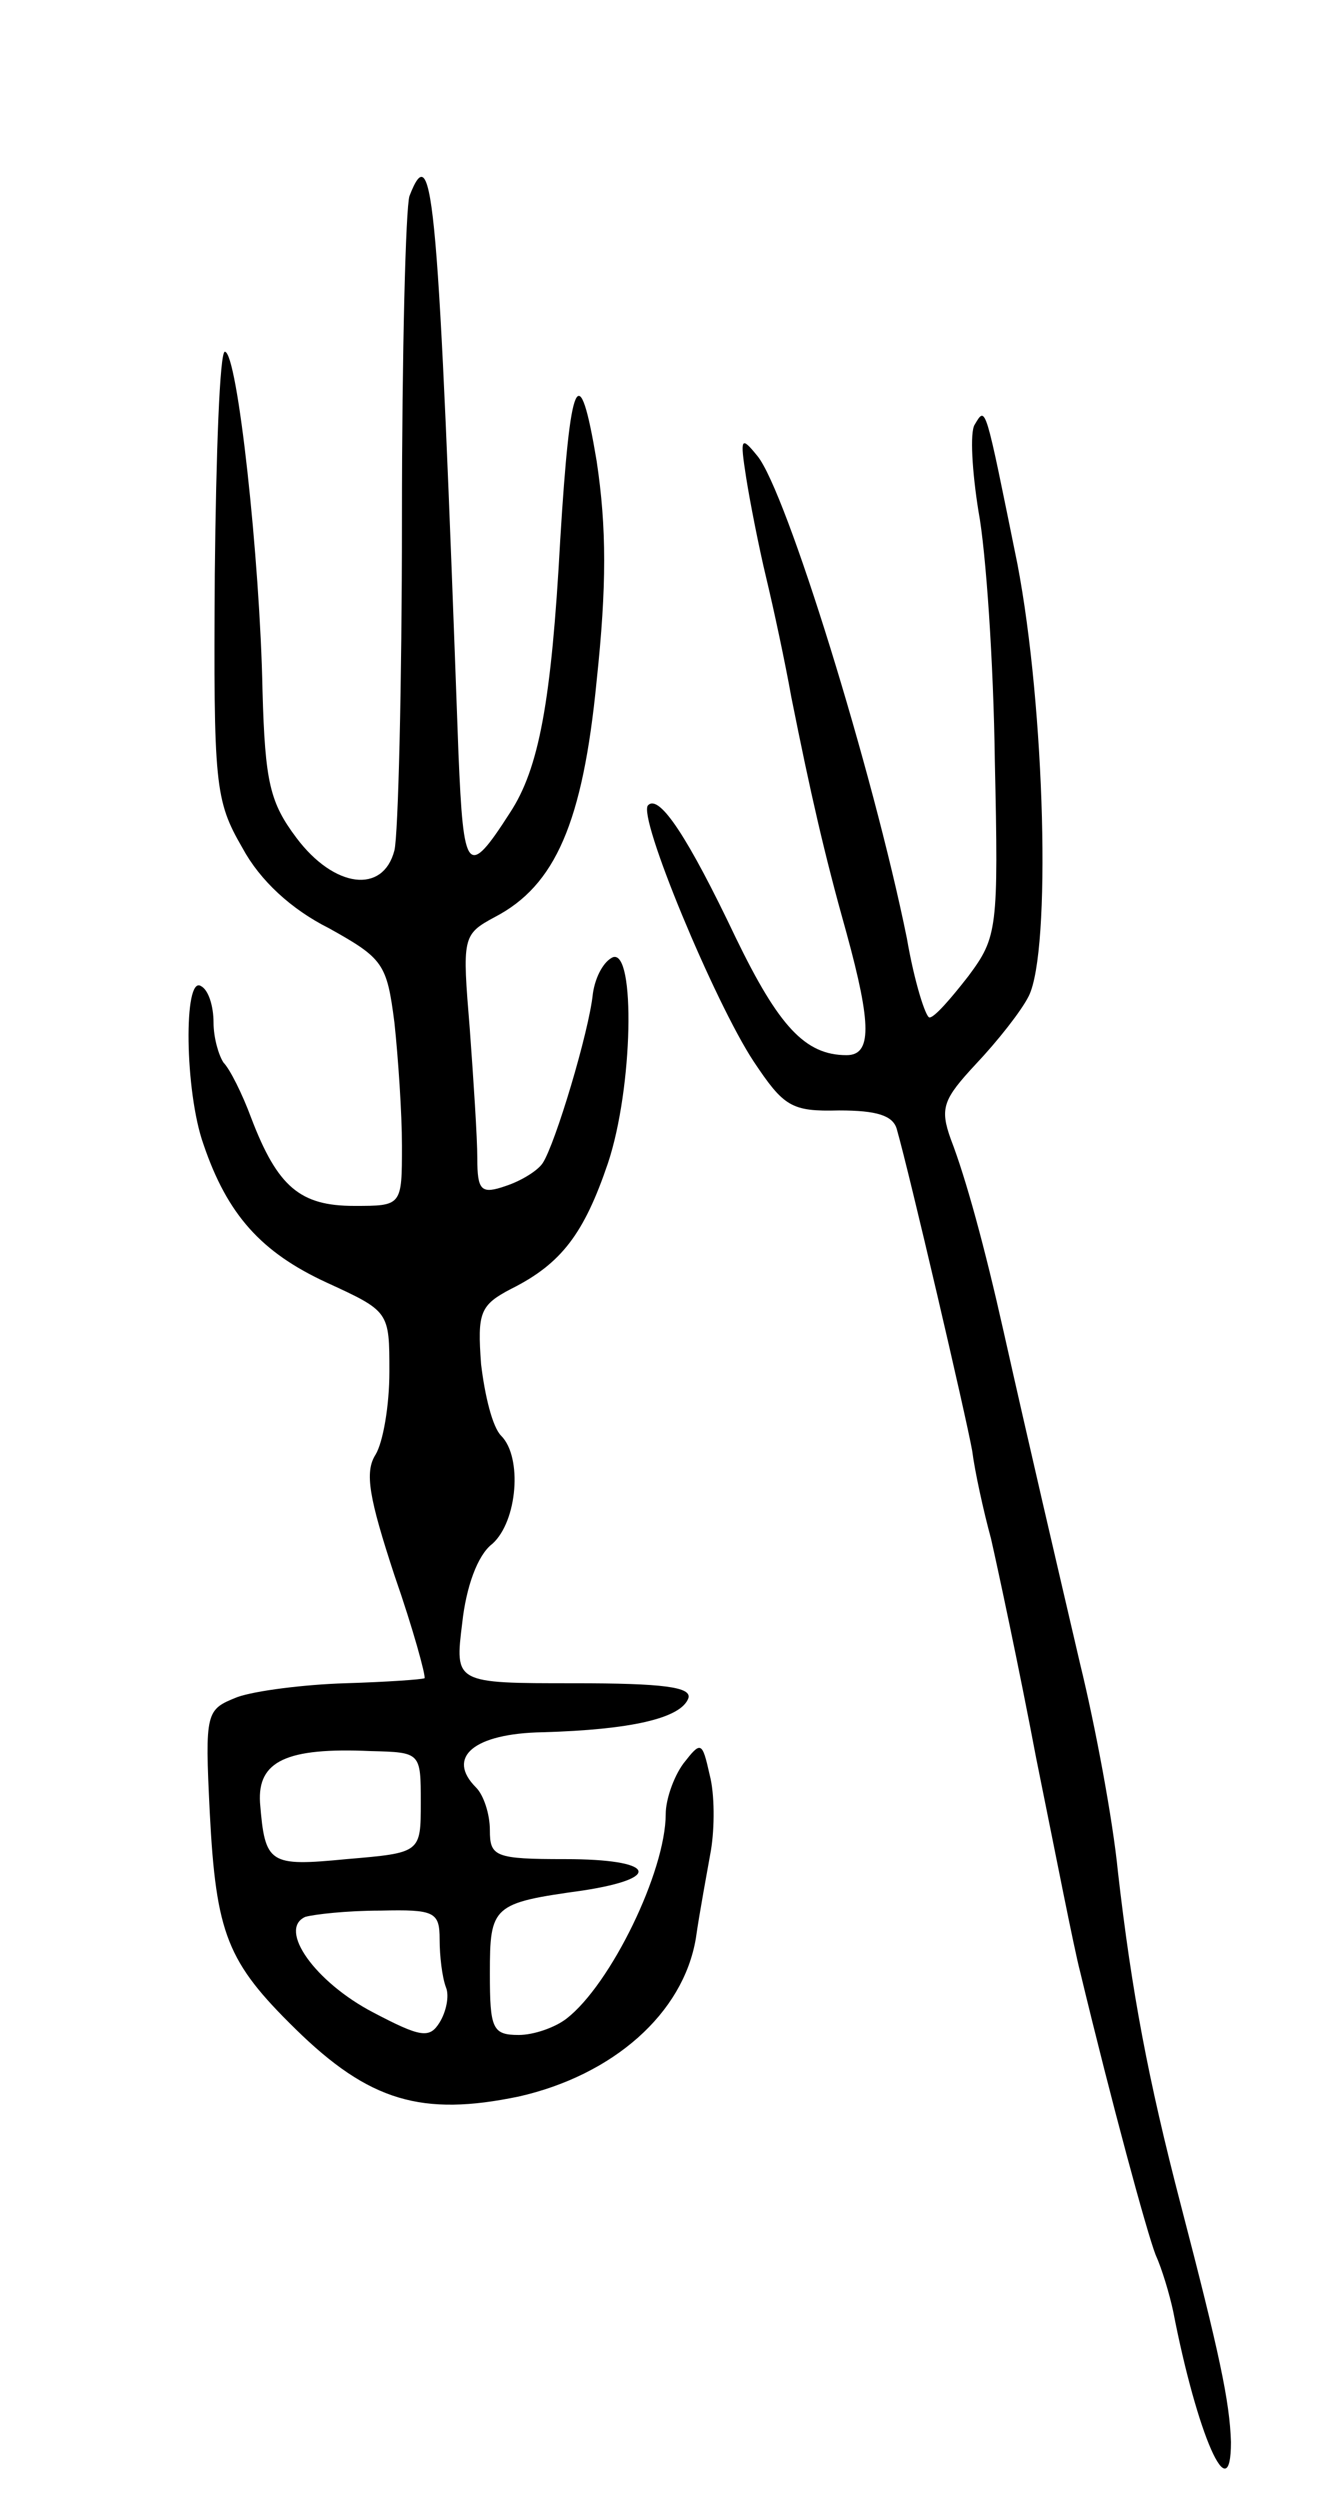 <svg version="1.0" xmlns="http://www.w3.org/2000/svg"
 width="107pt" height="199pt" viewBox="0 0 107 199"
 preserveAspectRatio="xMidYMid meet">
<g transform="translate(0,199) scale(0.1,-0.1)"
fill="#000000" stroke="none">
<path d="M326 1834 c-3 -9 -6 -124 -6 -257 0 -133 -3 -252 -6 -264 -9 -35 -48
-30 -78 10 -21 28 -25 44 -27 117 -2 105 -20 270 -30 270 -4 0 -7 -80 -8 -177
-1 -168 0 -180 22 -218 14 -26 39 -49 69 -64 43 -24 46 -28 52 -75 3 -28 6
-72 6 -98 0 -48 0 -48 -38 -48 -43 0 -61 15 -82 70 -7 19 -17 39 -22 44 -4 6
-8 20 -8 32 0 13 -4 26 -10 29 -14 9 -13 -84 2 -126 19 -56 46 -86 98 -110 50
-23 50 -23 50 -71 0 -27 -5 -56 -11 -66 -9 -14 -5 -35 15 -96 15 -43 25 -80
24 -82 -2 -1 -30 -3 -63 -4 -33 -1 -72 -6 -86 -11 -25 -10 -26 -11 -22 -92 5
-97 14 -119 68 -172 59 -58 101 -70 178 -54 75 17 131 66 141 126 3 21 9 53
12 70 3 18 3 45 -1 60 -6 27 -7 27 -21 9 -8 -11 -14 -29 -14 -40 0 -46 -44
-136 -79 -163 -9 -7 -26 -13 -38 -13 -21 0 -23 5 -23 49 0 54 2 56 74 66 65
10 57 25 -14 25 -56 0 -60 2 -60 23 0 13 -5 28 -11 34 -24 24 -2 43 53 44 70
2 110 11 116 27 3 9 -20 12 -91 12 -95 0 -95 0 -89 48 3 28 12 54 24 63 20 18
24 69 7 86 -7 7 -13 32 -16 57 -3 41 -1 47 24 60 40 20 58 44 77 100 20 60 22
170 4 164 -7 -3 -14 -15 -16 -29 -3 -30 -30 -120 -40 -135 -4 -6 -17 -14 -29
-18 -20 -7 -23 -4 -23 22 0 16 -3 62 -6 103 -6 73 -6 75 20 89 48 25 70 75 81
188 8 75 8 122 0 175 -14 84 -21 68 -29 -63 -7 -129 -17 -182 -40 -217 -34
-53 -37 -48 -41 47 -16 443 -20 493 -39 444z m9 -1279 c0 -40 0 -40 -59 -45
-62 -6 -65 -4 -69 45 -2 33 21 44 88 41 40 -1 40 -1 40 -41z m15 -109 c0 -13
2 -30 5 -38 3 -7 0 -20 -5 -28 -8 -13 -15 -12 -53 8 -46 24 -76 66 -54 76 7 2
33 5 60 5 43 1 47 -1 47 -23z"/>
<path d="M776 1652 c-4 -6 -2 -38 3 -69 6 -32 12 -121 13 -198 3 -135 2 -141
-21 -172 -14 -18 -27 -33 -31 -33 -3 0 -12 28 -18 63 -27 133 -96 356 -119
384 -13 16 -14 15 -9 -17 3 -19 10 -55 16 -80 6 -25 15 -67 20 -95 15 -75 26
-124 44 -188 20 -73 20 -97 0 -97 -33 0 -54 23 -88 93 -38 80 -61 115 -70 106
-9 -8 53 -157 84 -204 24 -36 30 -40 68 -39 30 0 43 -4 46 -15 10 -35 55 -228
60 -256 2 -16 9 -48 15 -70 5 -22 22 -101 36 -175 15 -74 30 -151 35 -170 25
-104 53 -207 60 -225 5 -11 11 -31 14 -45 19 -98 46 -160 46 -104 -1 32 -9 70
-40 189 -26 100 -39 169 -50 265 -4 41 -18 116 -30 165 -20 86 -39 167 -61
265 -15 67 -30 122 -42 153 -9 25 -6 32 20 60 17 18 36 42 42 54 18 36 13 229
-9 344 -26 128 -25 126 -34 111z"/>
</g>
</svg>
